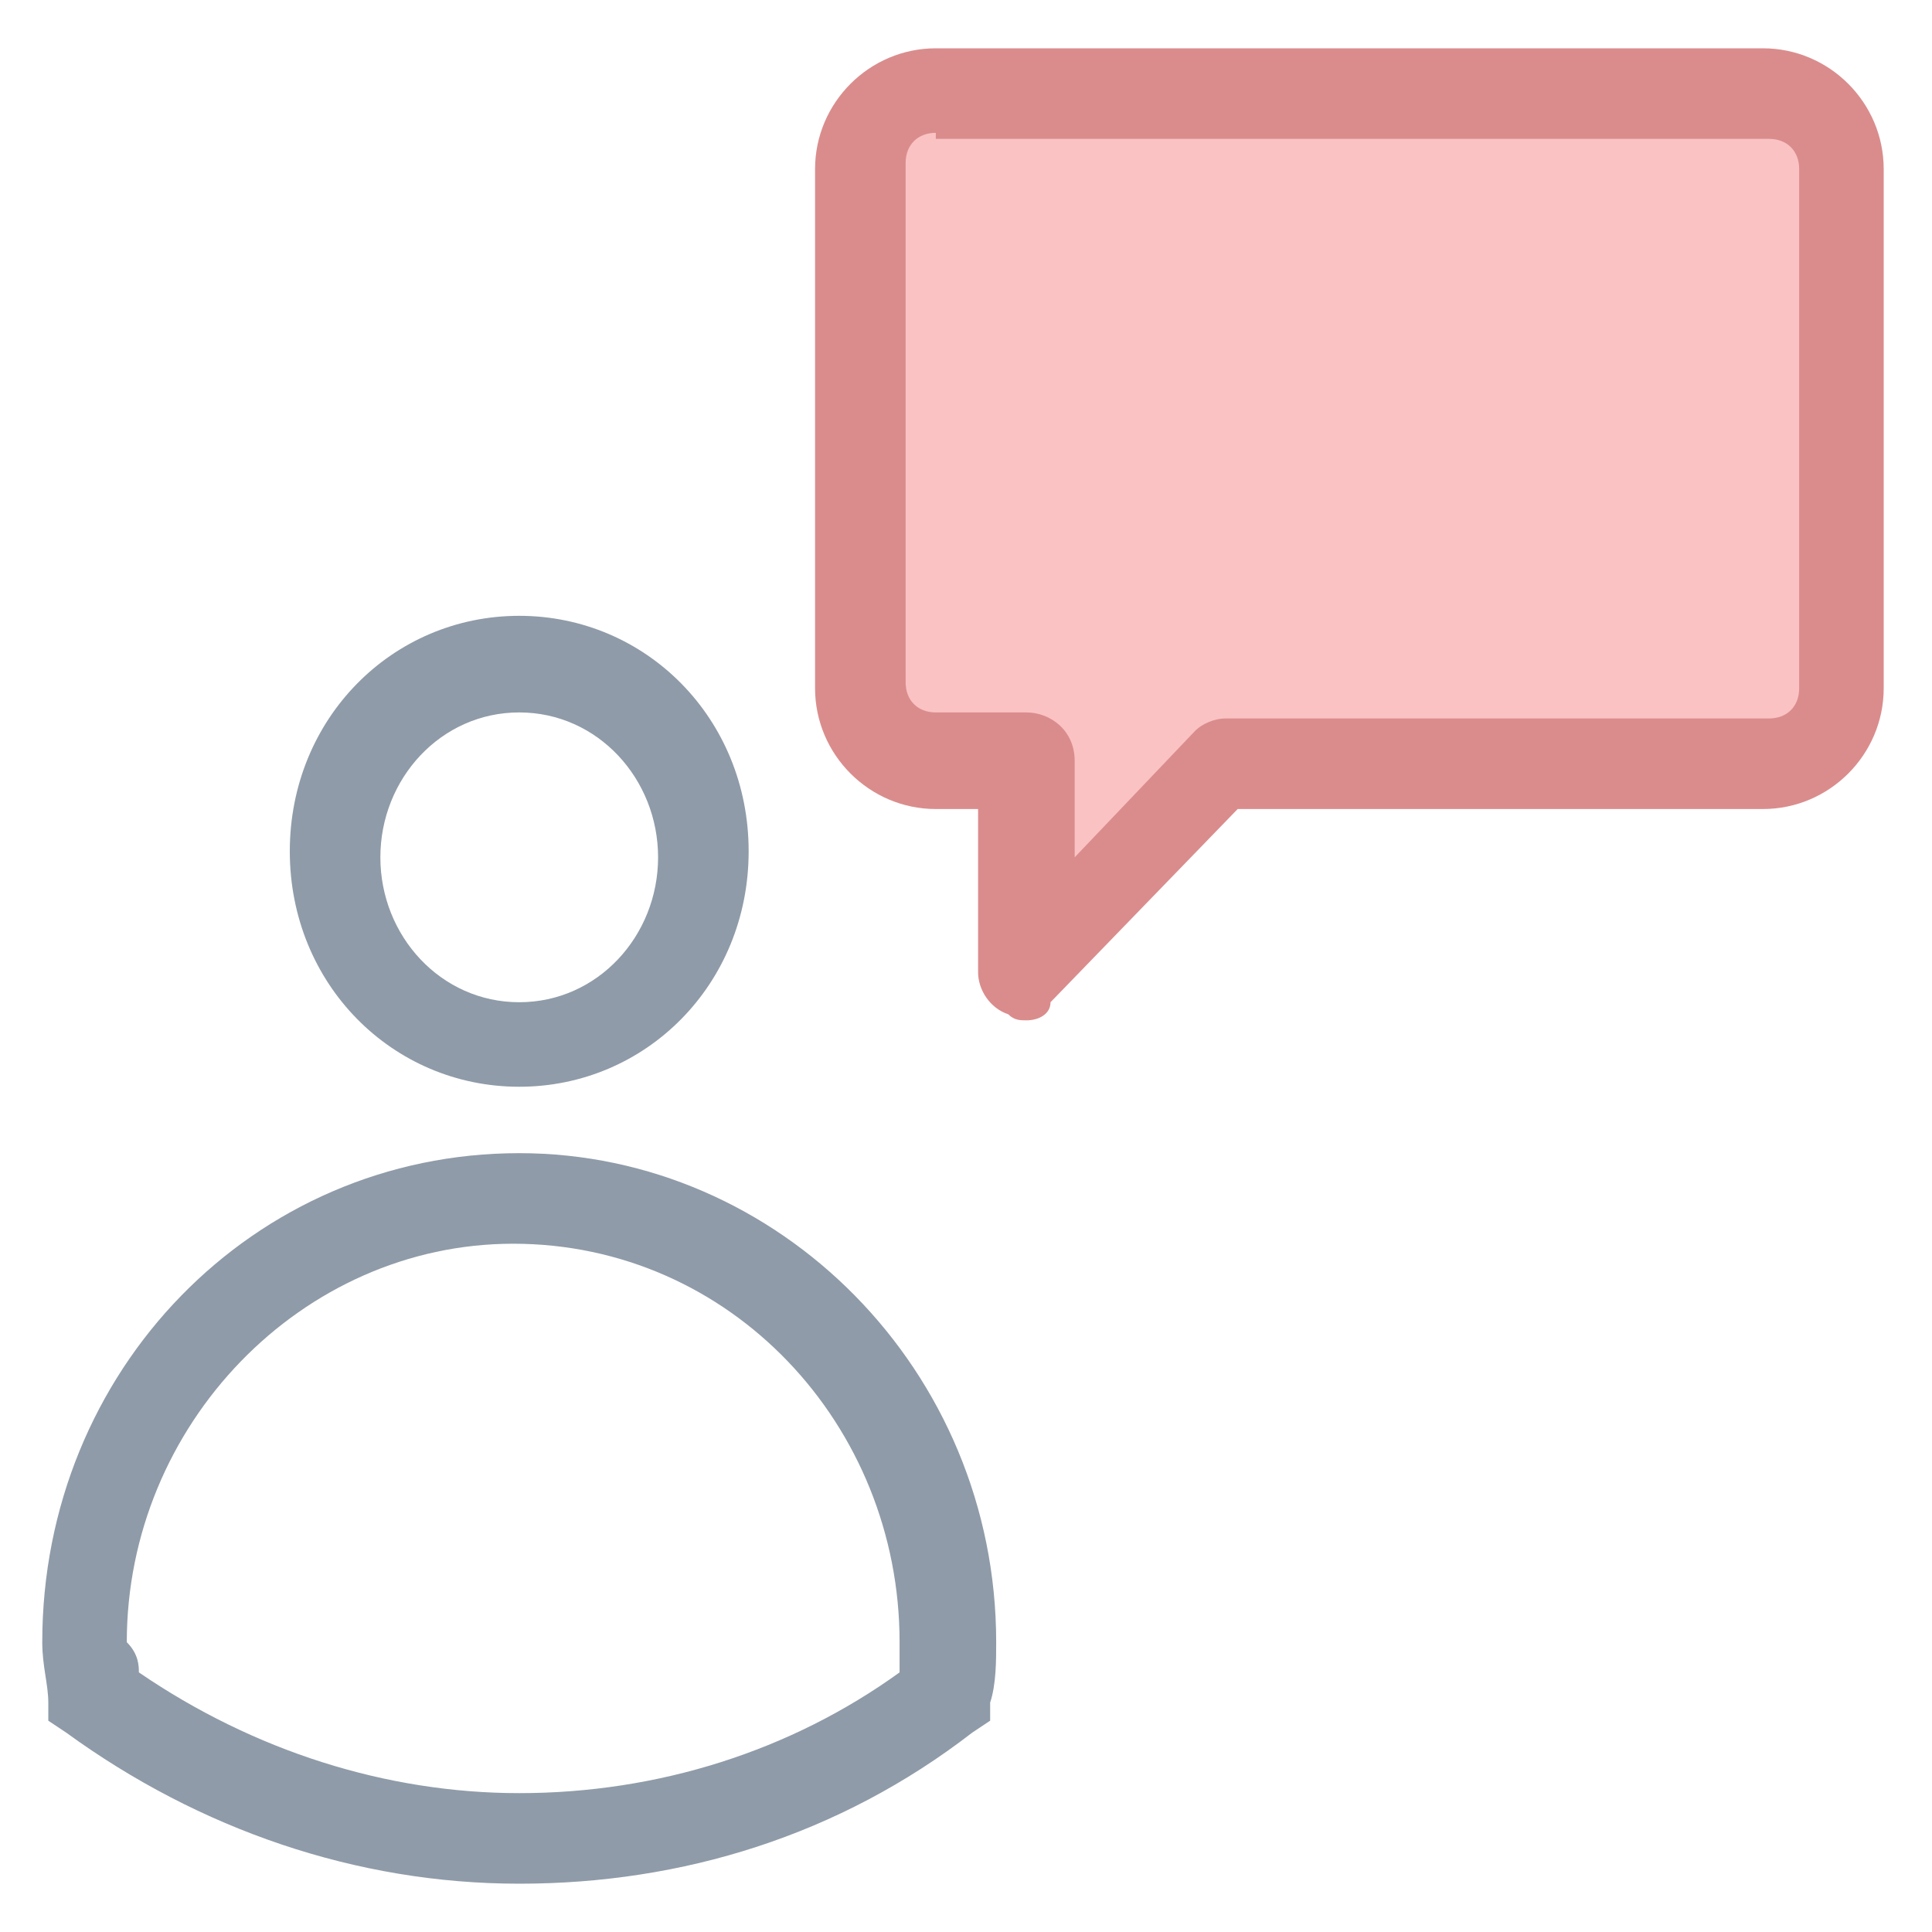 <?xml version="1.0" encoding="utf-8"?>
<!-- Generator: Adobe Illustrator 18.0.0, SVG Export Plug-In . SVG Version: 6.00 Build 0)  -->
<!DOCTYPE svg PUBLIC "-//W3C//DTD SVG 1.1//EN" "http://www.w3.org/Graphics/SVG/1.1/DTD/svg11.dtd">
<svg version="1.1" id="Layer_1" xmlns="http://www.w3.org/2000/svg" xmlns:xlink="http://www.w3.org/1999/xlink" x="0px" y="0px"
	 viewBox="0 0 32 32" enable-background="new 0 0 32 32" xml:space="preserve">
<g>
	<g>
		<path fill="#FAC2C3" d="M29.2,1.5h-8.1h-5.6c-0.7,0-1.3,0.6-1.3,1.3v8.6c0,0.7,0.6,1.3,1.3,1.3H17v3.4l3.3-3.4h0.8h8.1
			c0.7,0,1.3-0.6,1.3-1.3V2.8C30.5,2.1,29.9,1.5,29.2,1.5z"/>
		<path fill="#DA8C8C" d="M17,16.9c-0.1,0-0.2,0-0.3-0.1c-0.3-0.1-0.5-0.4-0.5-0.7v-2.7h-0.7c-1.1,0-2-0.9-2-2V2.8c0-1.1,0.9-2,2-2
			h13.7c1.1,0,2,0.9,2,2v8.6c0,1.1-0.9,2-2,2h-8.7l-3.1,3.2C17.4,16.8,17.2,16.9,17,16.9z M15.5,2.2c-0.3,0-0.5,0.2-0.5,0.5v8.6
			c0,0.3,0.2,0.5,0.5,0.5H17c0.4,0,0.8,0.3,0.8,0.8v1.6l2-2.1c0.1-0.1,0.3-0.2,0.5-0.2h9c0.3,0,0.5-0.2,0.5-0.5V2.8
			c0-0.3-0.2-0.5-0.5-0.5H15.5z"/>
	</g>
	<g>
		<path fill="#8F9BA8" d="M8.6,31.2c-2.7,0-5.3-0.9-7.5-2.5l-0.3-0.2l0-0.3c0-0.3-0.1-0.6-0.1-1c0-4.5,3.5-8.1,7.9-8.1
			c4.3,0,7.9,3.6,7.9,8.1c0,0.3,0,0.7-0.1,1l0,0.3l-0.3,0.2C13.9,30.4,11.3,31.2,8.6,31.2z M2.3,27.7c1.9,1.3,4.1,2,6.3,2
			c2.3,0,4.5-0.7,6.3-2c0-0.2,0-0.3,0-0.5c0-3.6-2.8-6.6-6.4-6.6c-3.5,0-6.4,3-6.4,6.6C2.3,27.4,2.3,27.6,2.3,27.7z"/>
	</g>
	<g>
		<path fill="#8F9BA8" d="M8.6,18c-2.1,0-3.8-1.7-3.8-3.9s1.7-3.9,3.8-3.9c2.1,0,3.8,1.7,3.8,3.9S10.7,18,8.6,18z M8.6,11.8
			c-1.3,0-2.3,1.1-2.3,2.4s1,2.4,2.3,2.4c1.3,0,2.3-1.1,2.3-2.4S9.9,11.8,8.6,11.8z"/>
	</g>
</g>
</svg>
